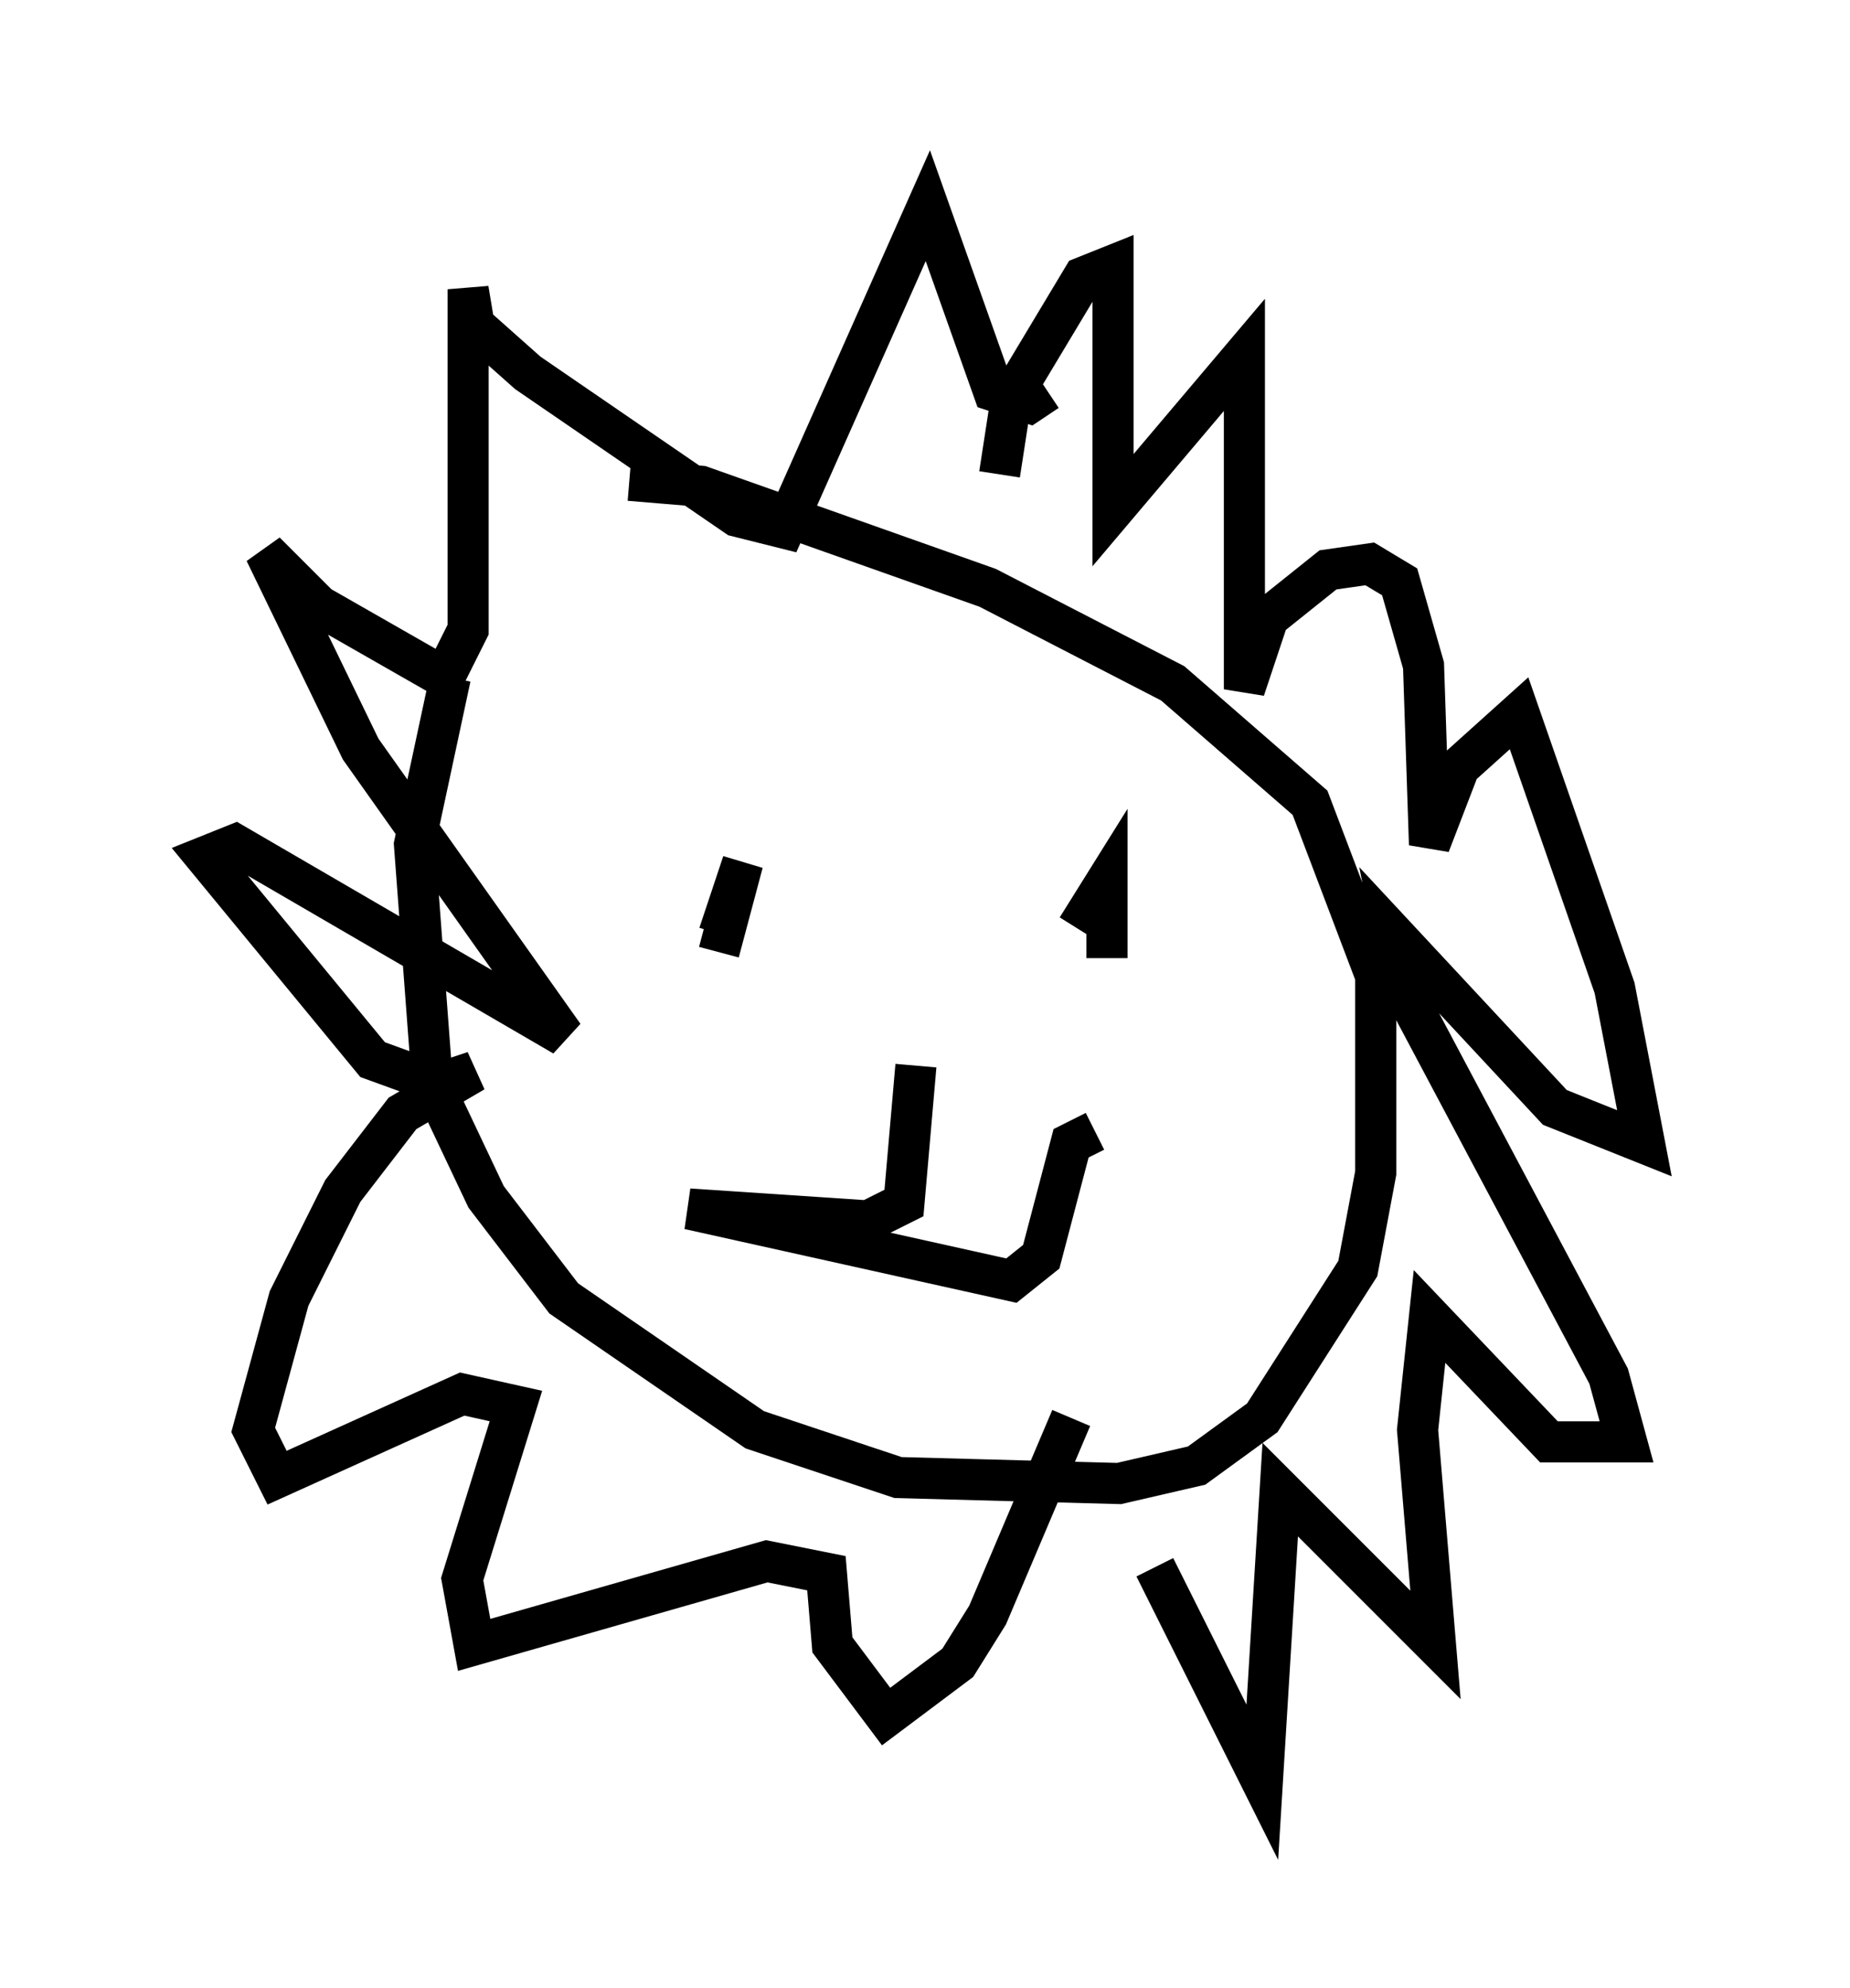 <?xml version="1.0" encoding="utf-8" ?>
<svg baseProfile="full" height="48.346" version="1.1" width="45.006" xmlns="http://www.w3.org/2000/svg" xmlns:ev="http://www.w3.org/2001/xml-events" xmlns:xlink="http://www.w3.org/1999/xlink"><defs /><rect fill="white" height="48.346" width="45.006" x="0" y="0" /><path d="M13.715, 13.134 m-2.76, 3.341 l-0.872, 4.067 0.436, 5.81 l1.307, 2.76 1.888, 2.469 l4.648, 3.196 3.486, 1.162 l5.374, 0.145 1.888, -0.436 l1.598, -1.162 2.324, -3.631 l0.436, -2.324 0.0, -4.793 l-1.598, -4.212 -3.341, -2.905 l-4.503, -2.324 -6.972, -2.469 l-1.743, -0.145 m9.006, -0.145 l0.291, -1.888 1.743, -2.905 l0.726, -0.291 0.0, 5.955 l3.196, -3.777 0.0, 8.134 l0.581, -1.743 1.453, -1.162 l1.017, -0.145 0.726, 0.436 l0.581, 2.034 0.145, 4.358 l0.726, -1.888 1.453, -1.307 l2.324, 6.682 0.726, 3.777 l-2.179, -0.872 -3.922, -4.212 l0.291, 1.453 4.939, 9.296 l0.436, 1.598 -1.888, 0.0 l-2.905, -3.05 -0.291, 2.76 l0.436, 5.229 -3.777, -3.777 l-0.436, 7.117 -2.615, -5.229 m-2.034, -3.631 l-2.034, 4.793 -0.726, 1.162 l-1.743, 1.307 -1.307, -1.743 l-0.145, -1.743 -1.453, -0.291 l-7.117, 2.034 -0.291, -1.598 l1.307, -4.212 -1.307, -0.291 l-4.503, 2.034 -0.581, -1.162 l0.872, -3.196 1.307, -2.615 l1.453, -1.888 1.743, -1.017 l-0.872, 0.291 -1.598, -0.581 l-4.067, -4.939 0.726, -0.291 l7.989, 4.648 -4.939, -6.972 l-2.324, -4.793 1.307, 1.307 l3.05, 1.743 0.581, -1.162 l0.0, -8.279 0.145, 0.872 l1.307, 1.162 5.084, 3.486 l1.162, 0.291 3.486, -7.844 l1.598, 4.503 0.872, 0.291 l0.436, -0.291 m-7.989, 13.654 l0.581, -2.179 -0.581, 1.743 m9.441, 0.581 l0.0, -1.888 -0.726, 1.162 m-3.922, 3.341 l-0.291, 3.341 -0.872, 0.436 l-4.358, -0.291 7.844, 1.743 l0.726, -0.581 0.726, -2.76 l0.581, -0.291 " fill="none" stroke="black" stroke-width="1" /></svg>